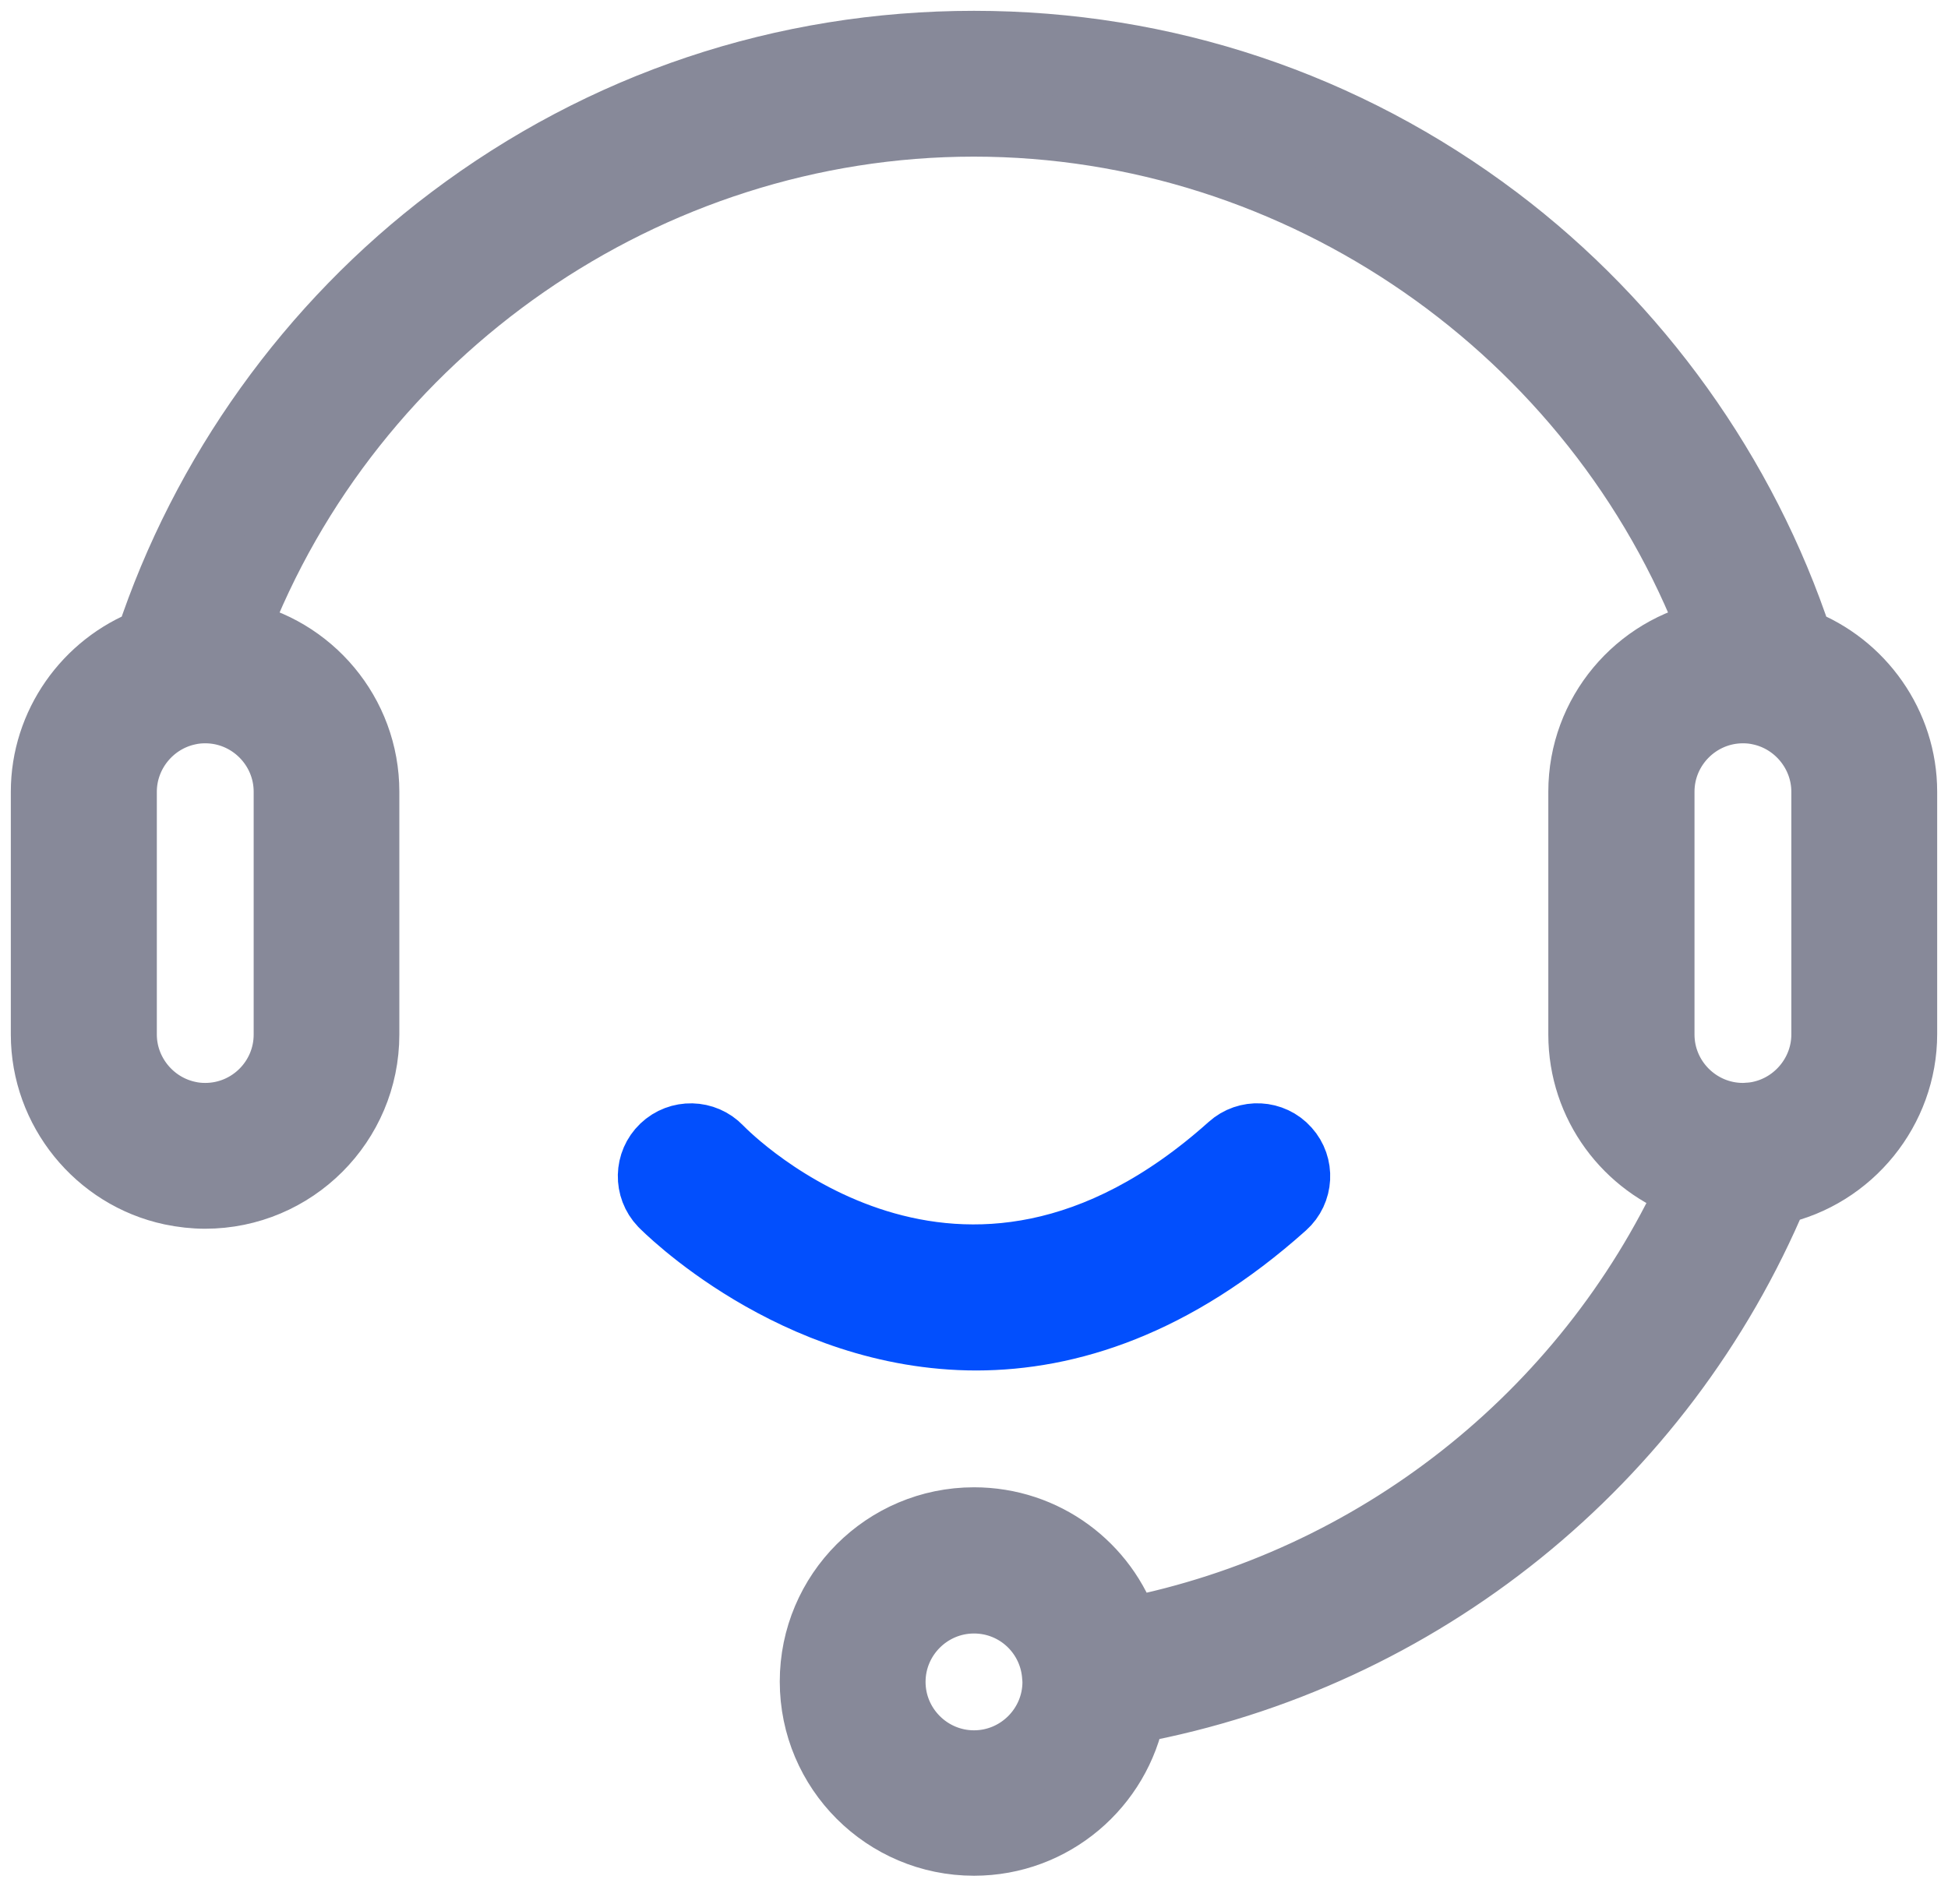 <?xml version="1.0" encoding="UTF-8"?>
<svg width="45px" height="44px" viewBox="0 0 45 44" version="1.1" xmlns="http://www.w3.org/2000/svg" xmlns:xlink="http://www.w3.org/1999/xlink">
    <title>icon_kefu4</title>
    <g id="Saas设计规范3.0" stroke="none" stroke-width="1" fill="none" fill-rule="evenodd">
        <g id="6.3-首页快捷入口图标规范" transform="translate(-885, -416)">
            <g id="币昇" transform="translate(260, 416)">
                <g id="icon_kefu4" transform="translate(625, 0)">
                    <path d="M0,0 L44,0 L44,44 L0,44 L0,0 Z" id="矩形"></path>
                    <g id="icon_kefu" transform="translate(1, 1)" fill-rule="nonzero" stroke-width="1.5">
                        <path d="M40.585,13.803 C39.313,9.952 36.844,6.5 33.59,4.044 C30.083,1.398 25.905,0 21.5,0 C17.095,0 12.917,1.398 9.41,4.044 C6.156,6.496 3.687,9.948 2.415,13.803 C0.987,14.349 0,15.734 0,17.292 L0,22.903 C0,24.654 1.243,26.191 2.956,26.556 C3.217,26.61 3.477,26.64 3.737,26.64 C5.799,26.64 7.475,24.964 7.475,22.903 L7.475,17.292 C7.475,15.478 6.173,13.962 4.455,13.626 C7.113,6.647 13.946,1.869 21.496,1.869 C29.046,1.869 35.878,6.643 38.536,13.626 C36.819,13.962 35.517,15.478 35.517,17.292 L35.517,22.903 C35.517,24.54 36.575,25.93 38.045,26.434 C35.601,31.721 30.751,35.538 25.04,36.663 C24.544,35.173 23.146,34.114 21.5,34.114 C19.438,34.114 17.763,35.79 17.763,37.852 C17.763,39.914 19.438,41.589 21.5,41.589 C23.327,41.589 24.847,40.271 25.174,38.536 C31.813,37.31 37.419,32.792 40.035,26.547 L40.044,26.547 C41.757,26.178 43,24.641 43,22.894 L43,17.292 C43,15.734 42.013,14.349 40.585,13.803 Z M5.61,17.292 L5.61,22.903 C5.61,23.936 4.77,24.771 3.742,24.771 C3.611,24.771 3.481,24.759 3.351,24.729 C2.494,24.544 1.873,23.776 1.873,22.903 L1.873,17.292 C1.873,16.419 2.494,15.65 3.351,15.466 C3.481,15.436 3.611,15.424 3.742,15.424 C4.77,15.424 5.61,16.264 5.61,17.292 Z M21.5,39.729 C20.471,39.729 19.631,38.889 19.631,37.86 C19.631,36.831 20.471,35.992 21.5,35.992 C22.504,35.992 23.322,36.781 23.364,37.785 C23.364,37.81 23.369,37.831 23.369,37.86 C23.369,38.889 22.529,39.729 21.5,39.729 Z M41.131,22.903 C41.131,23.776 40.51,24.544 39.653,24.729 C39.561,24.75 39.46,24.763 39.338,24.767 C39.313,24.767 39.288,24.771 39.263,24.771 C38.234,24.771 37.394,23.931 37.394,22.903 L37.394,17.292 C37.394,16.264 38.234,15.424 39.263,15.424 C39.393,15.424 39.523,15.436 39.653,15.466 C40.51,15.65 41.131,16.419 41.131,17.292 L41.131,22.903 L41.131,22.903 Z" id="形状" stroke="#878999" fill="#878999"></path>
                        <path d="M28.668,26.871 C29.054,26.526 29.084,25.934 28.739,25.552 C28.395,25.166 27.803,25.137 27.421,25.481 C21.16,31.087 15.865,25.771 15.634,25.531 C15.277,25.158 14.685,25.145 14.311,25.502 C13.937,25.859 13.925,26.451 14.282,26.825 C14.328,26.871 17.313,29.915 21.559,29.915 C23.684,29.911 26.123,29.147 28.668,26.871 Z" id="路径" stroke="#024FFD" fill="#024FFD"></path>
                    </g>
                </g>
            </g>
        </g>
    </g>
</svg>